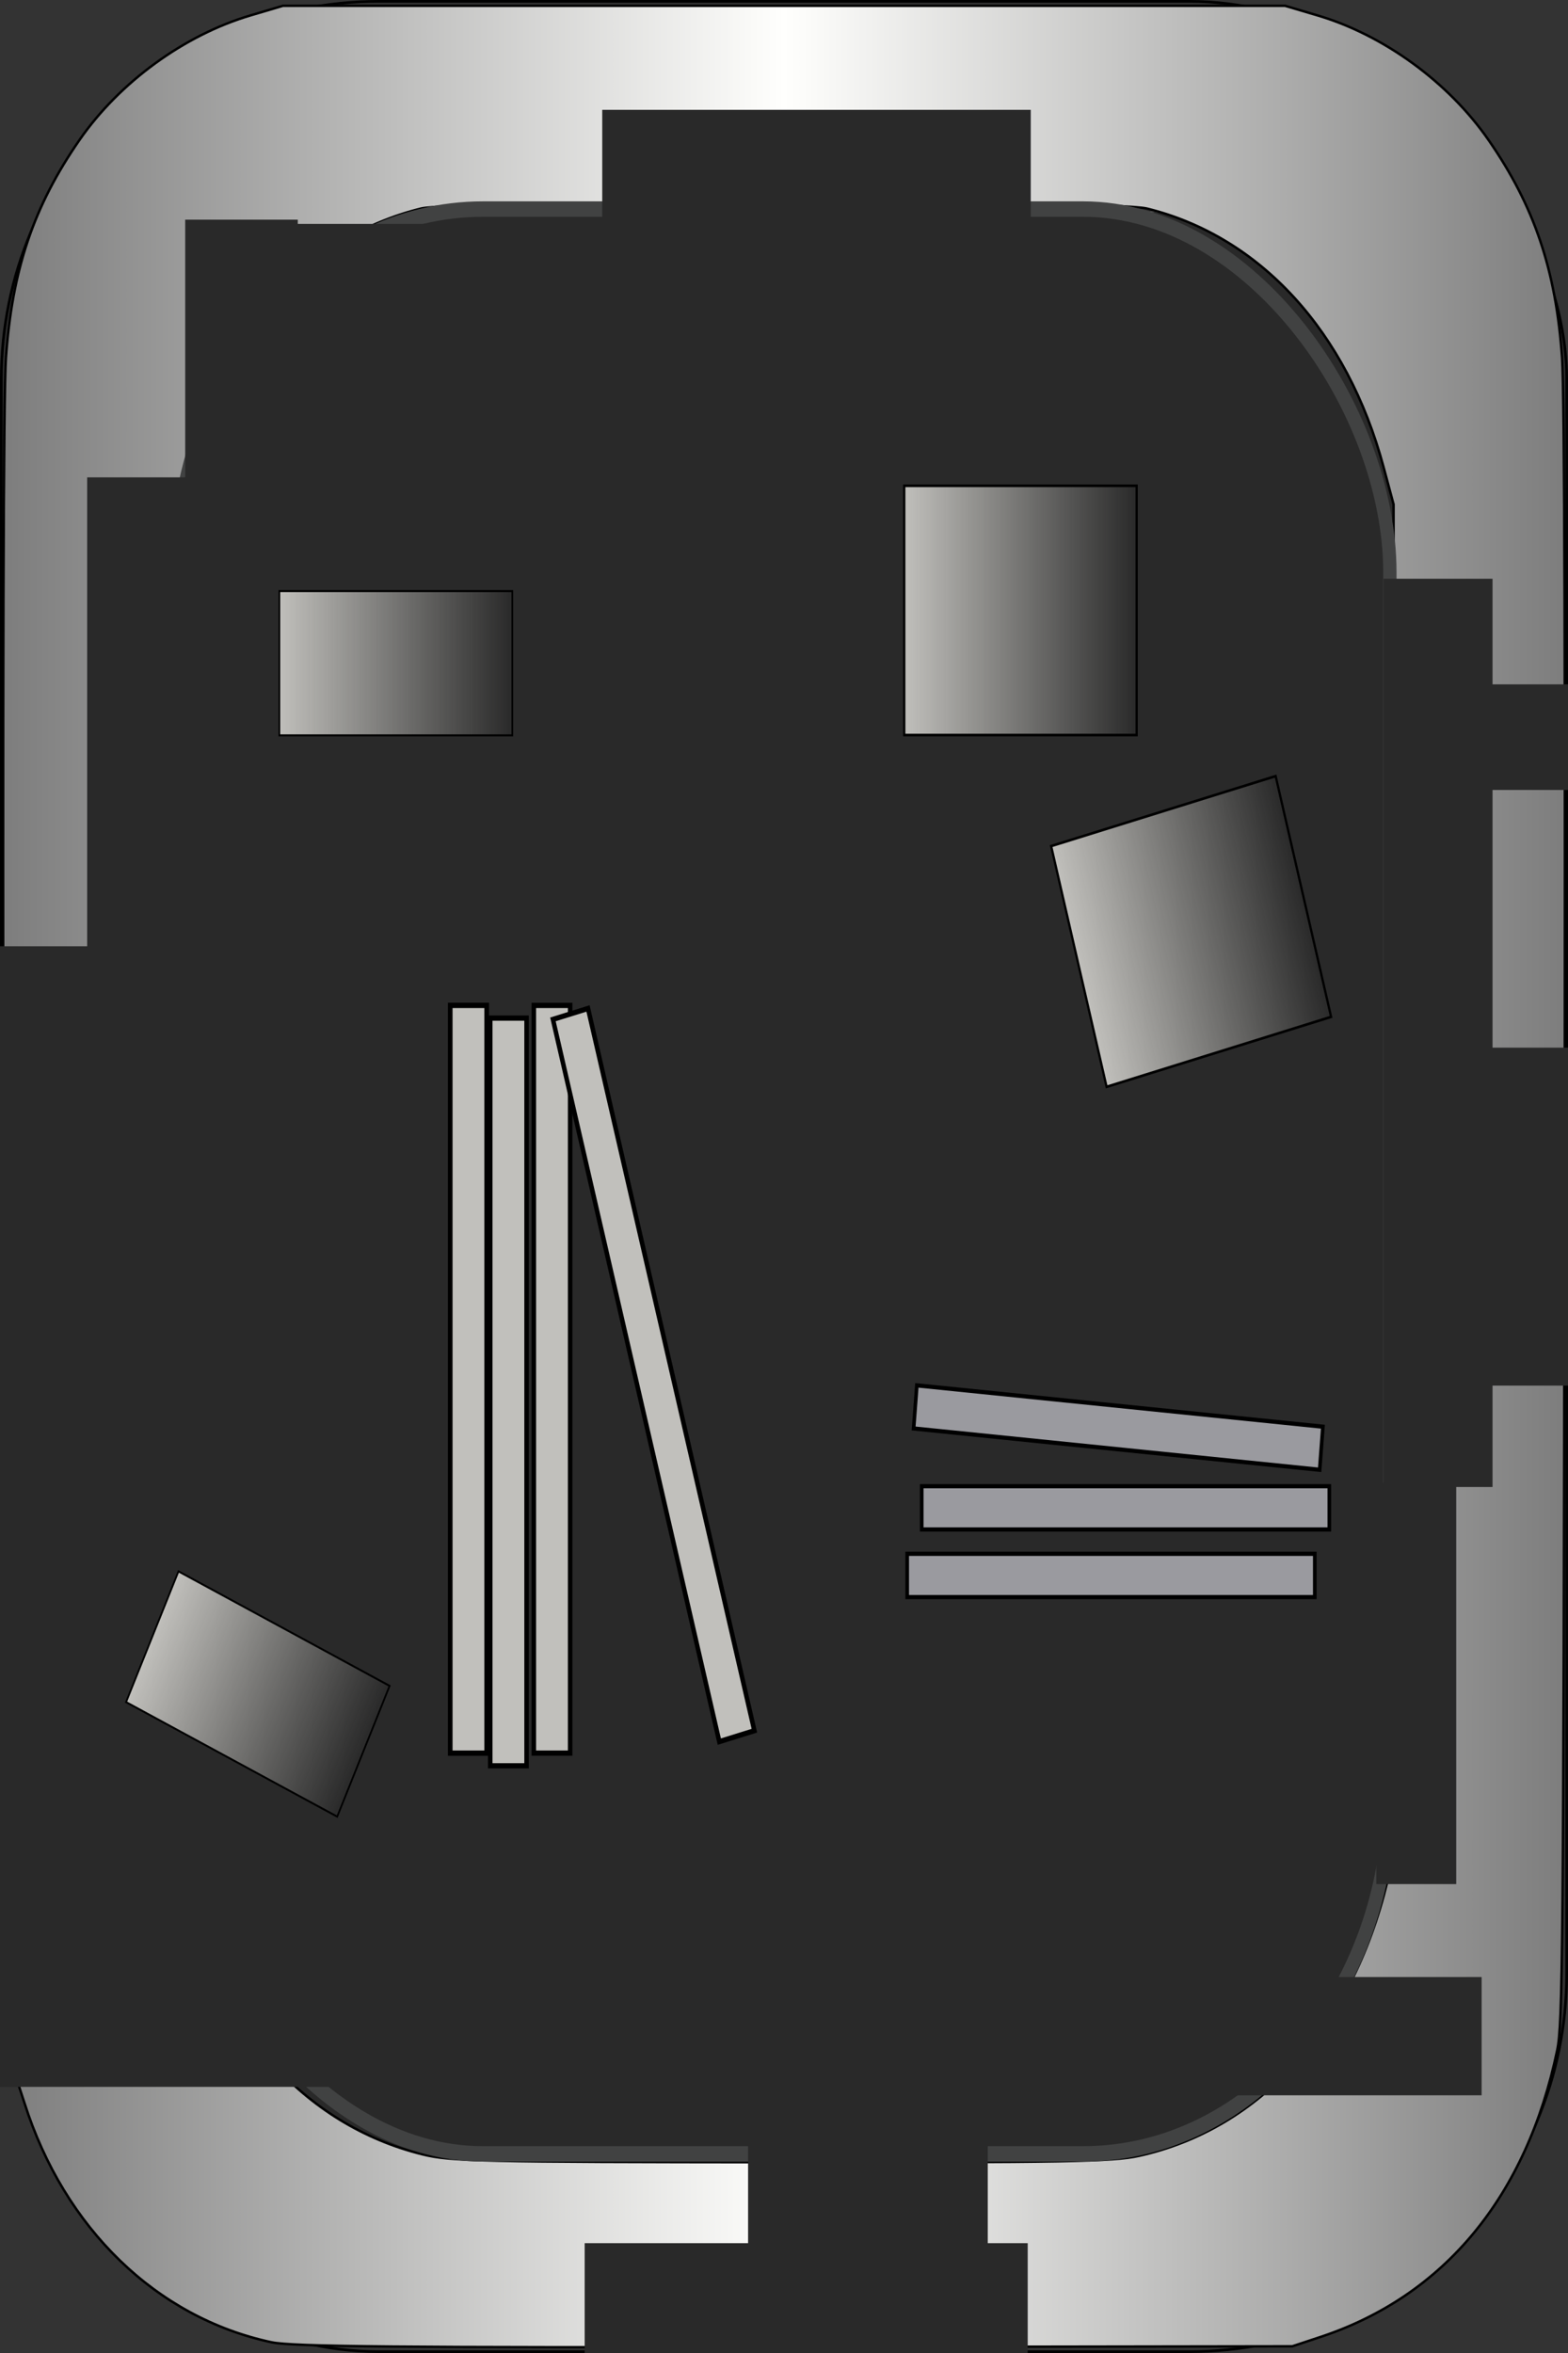 <?xml version="1.0" encoding="UTF-8" standalone="no"?>
<!-- Created with Inkscape (http://www.inkscape.org/) -->

<svg
   width="600"
   height="900"
   id="svg2"
   version="1.1"
   inkscape:version="1.4.2 (ebf0e940, 2025-05-08)"
   sodipodi:docname="modular_b_frame_const.svg"
   style="display:inline;enable-background:new"
   xmlns:inkscape="http://www.inkscape.org/namespaces/inkscape"
   xmlns:sodipodi="http://sodipodi.sourceforge.net/DTD/sodipodi-0.dtd"
   xmlns:xlink="http://www.w3.org/1999/xlink"
   xmlns="http://www.w3.org/2000/svg"
   xmlns:svg="http://www.w3.org/2000/svg"
   xmlns:rdf="http://www.w3.org/1999/02/22-rdf-syntax-ns#"
   xmlns:cc="http://creativecommons.org/ns#"
   xmlns:dc="http://purl.org/dc/elements/1.1/">
  <rect width="100%" height="100%" fill="#333333" stroke="none"/>
  <defs
     id="defs4">
    <linearGradient
       inkscape:collect="always"
       id="linearGradient3653">
      <stop
         style="stop-color:#c1c0bc;stop-opacity:1;"
         offset="0"
         id="stop3655" />
      <stop
         style="stop-color:#c1c0bc;stop-opacity:0;"
         offset="1"
         id="stop3657" />
    </linearGradient>
    <linearGradient
       id="linearGradient3600">
      <stop
         style="stop-color:#7d7d7d;stop-opacity:1;"
         offset="0"
         id="stop3602" />
      <stop
         id="stop3608"
         offset="0.5"
         style="stop-color:#fffffd;stop-opacity:1;" />
      <stop
         style="stop-color:#7d7d7d;stop-opacity:1;"
         offset="1"
         id="stop3604" />
    </linearGradient>
    <linearGradient
       inkscape:collect="always"
       xlink:href="#linearGradient3600"
       id="linearGradient3768"
       x1="0.8"
       y1="450.003"
       x2="699.2"
       y2="450.003"
       gradientUnits="userSpaceOnUse"
       gradientTransform="matrix(0.856,0,0,0.999,0.519,152.881)" />
    <linearGradient
       inkscape:collect="always"
       xlink:href="#linearGradient3653"
       id="linearGradient3659"
       x1="403.45"
       y1="233.483"
       x2="507.861"
       y2="233.483"
       gradientUnits="userSpaceOnUse" />
    <linearGradient
       inkscape:collect="always"
       xlink:href="#linearGradient3653"
       id="linearGradient3663"
       gradientUnits="userSpaceOnUse"
       x1="403.45"
       y1="233.483"
       x2="507.861"
       y2="233.483"
       gradientTransform="translate(-34.384,248.248)" />
    <linearGradient
       inkscape:collect="always"
       xlink:href="#linearGradient3653"
       id="linearGradient3667"
       gradientUnits="userSpaceOnUse"
       x1="403.45"
       y1="233.483"
       x2="507.861"
       y2="233.483"
       gradientTransform="matrix(1.002,0,0,0.579,-278.968,118.547)" />
    <linearGradient
       inkscape:collect="always"
       xlink:href="#linearGradient3653"
       id="linearGradient3671"
       gradientUnits="userSpaceOnUse"
       gradientTransform="matrix(1.002,0,0,0.579,-77.439,402.929)"
       x1="403.45"
       y1="233.483"
       x2="507.861"
       y2="233.483" />
  </defs>
  <sodipodi:namedview
     id="base"
     pagecolor="#ffffff"
     bordercolor="#666666"
     borderopacity="1.0"
     inkscape:pageopacity="0.0"
     inkscape:pageshadow="2"
     inkscape:zoom="0.61888889"
     inkscape:cx="357.89946"
     inkscape:cy="450.8079"
     inkscape:document-units="px"
     inkscape:current-layer="layer2"
     showgrid="true"
     showguides="true"
     inkscape:guide-bbox="true"
     inkscape:snap-global="false"
     inkscape:window-width="976"
     inkscape:window-height="949"
     inkscape:window-x="0"
     inkscape:window-y="25"
     inkscape:window-maximized="0"
     inkscape:showpageshadow="2"
     inkscape:pagecheckerboard="0"
     inkscape:deskcolor="#d1d1d1">
    <inkscape:grid
       type="xygrid"
       id="grid3590"
       empspacing="5"
       visible="true"
       enabled="true"
       snapvisiblegridlinesonly="true"
       originx="0"
       originy="0"
       spacingy="1"
       spacingx="1"
       units="px" />
    <sodipodi:guide
       orientation="0,1"
       position="418.753,445.415"
       id="guide3592"
       inkscape:locked="false" />
    <sodipodi:guide
       orientation="1,0"
       position="350,520"
       id="guide3594"
       inkscape:locked="false" />
  </sodipodi:namedview>
  <g
     inkscape:groupmode="layer"
     id="layer6"
     inkscape:label="floor"
     style="display:inline">
    <path
       style="color:#000000;display:inline;overflow:visible;visibility:visible;fill:#ffffff;fill-opacity:1;fill-rule:nonzero;stroke:none;stroke-width:0;marker:none;enable-background:accumulate"
       d="m 181.82,829.242 c -25.384,-0.908 -31.882,-1.672 -41.401,-4.866 C 99.846,810.757 70.61,779.762 54.776,733.576 L 50.843,722.107 50.422,456.587 50,191.066 53.986,178.812 C 70.502,128.039 101.148,96.042 145.689,83.069 155.652,80.167 164.07,80 300,80 c 135.93,0 144.348,0.167 154.311,3.069 44.54,12.973 75.187,44.97 91.702,95.742 L 550,191.066 l -0.422,265.52 -0.422,265.52 -3.932,11.469 c -16.506,48.144 -47.074,79.166 -91.034,92.387 -11.739,3.531 -13.698,3.592 -127.092,3.971 -63.343,0.212 -128.718,-0.1 -145.279,-0.692 z"
       id="path4104" />
    <path
       style="color:#000000;display:inline;overflow:visible;visibility:visible;fill:#292929;fill-opacity:1;fill-rule:nonzero;stroke:none;stroke-width:0;marker:none;enable-background:accumulate"
       d="m 181.82,829.242 c -25.384,-0.908 -31.882,-1.672 -41.401,-4.866 C 99.846,810.757 70.61,779.762 54.776,733.576 L 50.843,722.107 50.422,456.587 50,191.066 53.986,178.812 C 70.502,128.039 101.148,96.042 145.689,83.069 155.652,80.167 164.07,80 300,80 c 135.93,0 144.348,0.167 154.311,3.069 44.54,12.973 75.187,44.97 91.702,95.742 L 550,191.066 l -0.422,265.52 -0.422,265.52 -3.932,11.469 c -16.506,48.144 -47.074,79.166 -91.034,92.387 -11.739,3.531 -13.698,3.592 -127.092,3.971 -63.343,0.212 -128.718,-0.1 -145.279,-0.692 z"
       id="path4106" />
  </g>
  <g
     inkscape:label="frame"
     inkscape:groupmode="layer"
     id="layer1"
     transform="translate(0,-152.362)"
     style="display:inline">
    <rect
       style="fill:none;stroke:#000000;stroke-width:1.037;stroke-linecap:butt;stroke-linejoin:miter;stroke-miterlimit:4;stroke-dasharray:none;stroke-opacity:1"
       id="rect2816"
       width="598.963"
       height="898.963"
       x="0.519"
       y="152.881"
       ry="144.424" />
    <path
       style="color:#000000;display:inline;overflow:visible;visibility:visible;fill:url(#linearGradient3768);fill-opacity:1;fill-rule:nonzero;stroke:#000000;stroke-width:0.924;stroke-miterlimit:4;stroke-dasharray:none;stroke-opacity:1;marker:none;enable-background:accumulate"
       d="M 103.902,1048.255 C 59.873,1038.842 24.622,1004.706 9.347,956.69 1.343,931.526 1.853,953.087 1.323,617.552 1.002,414.044 1.324,302.768 2.274,289.219 4.631,255.605 12.876,231.208 30.44,205.872 45.738,183.807 70.528,165.756 95.816,158.271 l 12.459,-3.688 H 300 491.726 l 12.459,3.688 c 25.287,7.486 50.078,25.536 65.376,47.601 17.565,25.336 25.809,49.733 28.166,83.346 0.95,13.549 1.272,124.826 0.951,328.334 -0.444,281.403 -0.685,308.791 -2.808,318.938 -11.686,55.87 -43.16,94.01 -90.538,109.716 l -10.837,3.592 -190.341,0.287 c -151.879,0.229 -192.344,-0.141 -200.251,-1.831 z m 331.952,-71.292 c 46.412,-10.271 81.322,-48.781 95.008,-104.805 2.221,-9.092 2.392,-28.225 2.392,-268.342 V 345.265 l -3.824,-14.232 c -13.936,-51.871 -47.162,-88.184 -90.49,-98.9 -14.133,-3.495 -263.749,-3.495 -277.881,0 -43.328,10.716 -76.554,47.029 -90.49,98.9 l -3.824,14.232 v 258.552 c 0,240.118 0.171,259.25 2.392,268.342 13.448,55.047 47.027,92.905 92.433,104.209 10.848,2.701 21.557,2.938 137.239,3.043 109.011,0.099 126.991,-0.222 137.046,-2.448 z"
       id="path3760" />
  </g>
  <g
     inkscape:groupmode="layer"
     id="layer2"
     inkscape:label="cutaway"
     style="display:inline"
     transform="matrix(0.86,0,0,1,-1.389,0)">
    <rect
       style="fill:none;stroke:#414242;stroke-width:5.915;stroke-linecap:butt;stroke-linejoin:miter;stroke-miterlimit:4;stroke-dasharray:none;stroke-opacity:1"
       id="rect3596"
       width="540.063"
       height="743.885"
       x="79.968"
       y="79.968"
       ry="138.918"
       rx="136.604"
       inkscape:label="inner floor" />
    <rect
       style="fill:#292929;fill-opacity:1;fill-rule:nonzero;stroke:none"
       id="rect3625"
       width="48.474"
       height="347.397"
       x="617.235"
       y="221.364" />
    <rect
       style="fill:#292929;fill-opacity:1;fill-rule:nonzero;stroke:none"
       id="rect3627"
       width="35.548"
       height="153.501"
       x="614.004"
       y="567.145" />
    <rect
       style="fill:#292929;fill-opacity:1;fill-rule:nonzero;stroke:none"
       id="rect3631"
       width="37.163"
       height="129.264"
       x="662.478"
       y="400.718" />
    <rect
       style="fill:#292929;fill-opacity:1;fill-rule:nonzero;stroke:none"
       id="rect3633"
       width="38.779"
       height="40.395"
       x="660.862"
       y="261.759" />
    <rect
       style="fill:#292929;fill-opacity:1;fill-rule:nonzero;stroke:none"
       id="rect3635"
       width="114.722"
       height="45.242"
       x="546.14"
       y="756.194" />
    <rect
       style="fill:#292929;fill-opacity:1;fill-rule:nonzero;stroke:none"
       id="rect3637"
       width="197.127"
       height="45.242"
       x="261.759"
       y="857.989" />
    <rect
       style="fill:#292929;fill-opacity:1;fill-rule:nonzero;stroke:none"
       id="rect3639"
       width="106.643"
       height="69.479"
       x="334.47"
       y="801.436" />
    <rect
       style="fill:#292929;fill-opacity:1;fill-rule:nonzero;stroke:none"
       id="rect3641"
       width="161.58"
       height="436.266"
       x="1.616"
       y="361.939" />
    <rect
       style="fill:#292929;fill-opacity:1;fill-rule:nonzero;stroke:none"
       id="rect3643"
       width="103.411"
       height="184.201"
       x="40.395"
       y="182.585" />
    <rect
       style="fill:#292929;fill-opacity:1;fill-rule:nonzero;stroke:none"
       id="rect3645"
       width="190.664"
       height="48.474"
       x="269.58"
       y="42.011" />
    <rect
       style="fill:#292929;fill-opacity:1;fill-rule:nonzero;stroke:none"
       id="rect3647"
       width="101.795"
       height="80.79"
       x="105.027"
       y="85.637" />
    <rect
       style="fill:#292929;fill-opacity:1;fill-rule:nonzero;stroke:none"
       id="rect3649"
       width="50.09"
       height="121.185"
       x="84.022"
       y="84.022" />
    <rect
       style="fill:url(#linearGradient3659);fill-opacity:1;fill-rule:nonzero;stroke:#000000;stroke-opacity:1"
       id="rect3651"
       width="103.411"
       height="95.332"
       x="403.95"
       y="185.817" />
    <rect
       y="434.065"
       x="369.566"
       height="95.332"
       width="103.411"
       id="rect3661"
       style="fill:url(#linearGradient3663);fill-opacity:1;fill-rule:nonzero;stroke:#000000;stroke-opacity:1"
       transform="rotate(-15)" />
    <rect
       y="226.093"
       x="125.913"
       height="55.176"
       width="103.649"
       id="rect3665"
       style="fill:url(#linearGradient3667);fill-opacity:1;fill-rule:nonzero;stroke:#000000;stroke-width:0.762;stroke-opacity:1" />
    <rect
       style="fill:url(#linearGradient3671);fill-opacity:1;fill-rule:nonzero;stroke:#000000;stroke-width:0.762;stroke-opacity:1"
       id="rect3669"
       width="103.649"
       height="55.176"
       x="327.442"
       y="510.475"
       transform="rotate(25)" />
    <rect
       style="fill:#c1c0bc;fill-opacity:1;fill-rule:nonzero;stroke:#000000;stroke-width:2;stroke-linecap:round;stroke-linejoin:miter;stroke-miterlimit:4;stroke-dasharray:none;stroke-dashoffset:0;stroke-opacity:1"
       id="rect3673"
       width="16.158"
       height="285.996"
       x="201.975"
       y="384.56" />
    <rect
       y="384.56"
       x="201.975"
       height="285.996"
       width="16.158"
       id="rect3675"
       style="fill:#c1c0bc;fill-opacity:1;fill-rule:nonzero;stroke:#000000;stroke-width:2;stroke-linecap:round;stroke-linejoin:miter;stroke-miterlimit:4;stroke-dasharray:none;stroke-dashoffset:0;stroke-opacity:1" />
    <rect
       style="fill:#c1c0bc;fill-opacity:1;fill-rule:nonzero;stroke:#000000;stroke-width:2;stroke-linecap:round;stroke-linejoin:miter;stroke-miterlimit:4;stroke-dasharray:none;stroke-dashoffset:0;stroke-opacity:1"
       id="rect3679"
       width="16.158"
       height="285.996"
       x="219.749"
       y="389.408" />
    <rect
       y="384.56"
       x="239.138"
       height="285.996"
       width="16.158"
       id="rect3681"
       style="fill:#c1c0bc;fill-opacity:1;fill-rule:nonzero;stroke:#000000;stroke-width:2;stroke-linecap:round;stroke-linejoin:miter;stroke-miterlimit:4;stroke-dasharray:none;stroke-dashoffset:0;stroke-opacity:1" />
    <rect
       style="fill:#c1c0bc;fill-opacity:1;fill-rule:nonzero;stroke:#000000;stroke-width:2;stroke-linecap:round;stroke-linejoin:miter;stroke-miterlimit:4;stroke-dasharray:none;stroke-dashoffset:0;stroke-opacity:1"
       id="rect3683"
       width="16.158"
       height="285.996"
       x="138.291"
       y="440.717"
       transform="rotate(-15)" />
    <rect
       style="fill:#9a9a9f;fill-opacity:1;fill-rule:nonzero;stroke:#000000;stroke-width:1.612;stroke-linecap:round;stroke-linejoin:miter;stroke-miterlimit:4;stroke-dasharray:none;stroke-dashoffset:0;stroke-opacity:1"
       id="rect3685"
       width="16.546"
       height="181.358"
       x="-610.863"
       y="405.268"
       transform="rotate(-90)" />
    <rect
       y="411.731"
       x="-585.01"
       height="181.358"
       width="16.546"
       id="rect3687"
       style="fill:#9a9a9f;fill-opacity:1;fill-rule:nonzero;stroke:#000000;stroke-width:1.612;stroke-linecap:round;stroke-linejoin:miter;stroke-miterlimit:4;stroke-dasharray:none;stroke-dashoffset:0;stroke-opacity:1"
       transform="rotate(-90)" />
    <rect
       style="fill:#9a9a9f;fill-opacity:1;fill-rule:nonzero;stroke:#000000;stroke-width:1.612;stroke-linecap:round;stroke-linejoin:miter;stroke-miterlimit:4;stroke-dasharray:none;stroke-dashoffset:0;stroke-opacity:1"
       id="rect3689"
       width="16.546"
       height="181.358"
       x="-508.725"
       y="454.19"
       transform="rotate(-85)" />
  </g>
</svg>

